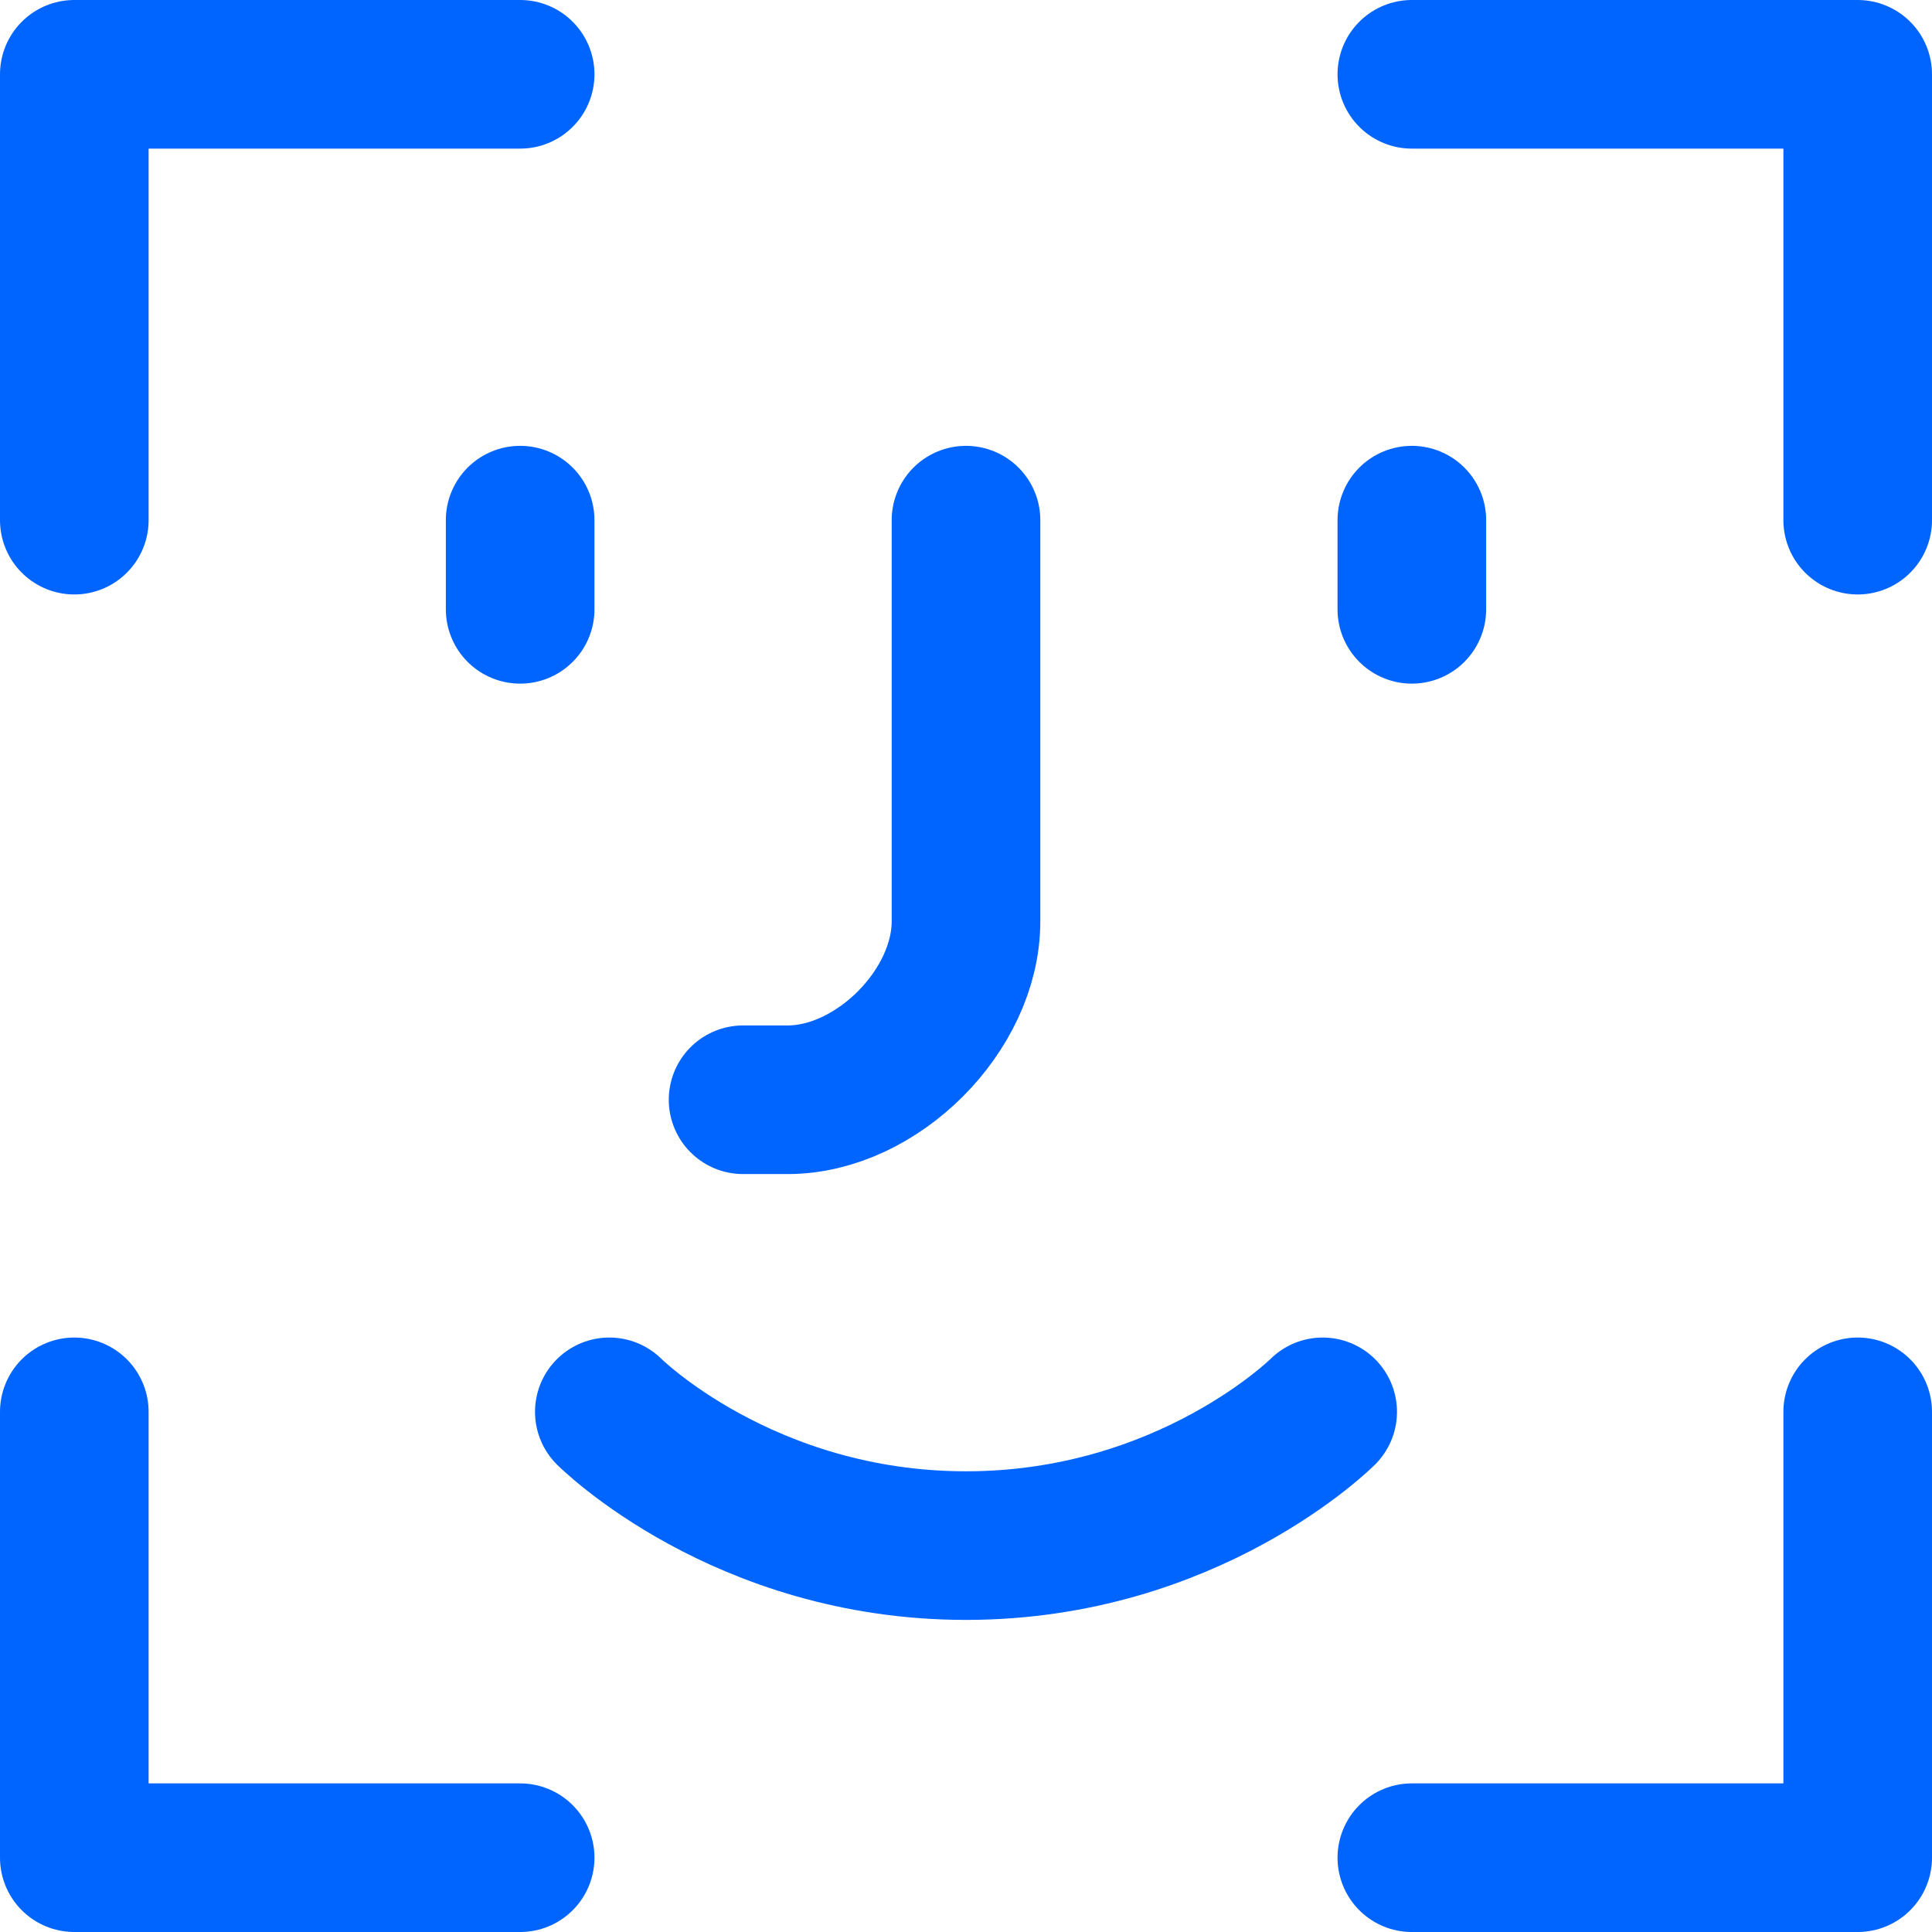 <svg width="26" height="26" viewBox="0 0 26 26" fill="none" xmlns="http://www.w3.org/2000/svg">
<path d="M1 19V25H7" stroke="#0065FF" stroke-width="2" stroke-linecap="round" stroke-linejoin="round"/>
<path d="M19 25H25V19" stroke="#0065FF" stroke-width="2" stroke-linecap="round" stroke-linejoin="round"/>
<path d="M19 1H25V7" stroke="#0065FF" stroke-width="2" stroke-linecap="round" stroke-linejoin="round"/>
<path d="M7 1H1V7" stroke="#0065FF" stroke-width="2" stroke-linecap="round" stroke-linejoin="round"/>
<path d="M8.2 19C8.2 19 10 20.8 13 20.8C16 20.8 17.8 19 17.8 19" stroke="#0065FF" stroke-width="2" stroke-linecap="round" stroke-linejoin="round"/>
<path d="M13 7V12.4C13 13.6 11.8 14.8 10.6 14.8H10" stroke="#0065FF" stroke-width="2" stroke-linecap="round" stroke-linejoin="round"/>
<path d="M19 7V8.2" stroke="#0065FF" stroke-width="2" stroke-linecap="round" stroke-linejoin="round"/>
<path d="M7 7V8.2" stroke="#0065FF" stroke-width="2" stroke-linecap="round" stroke-linejoin="round"/>
</svg>
